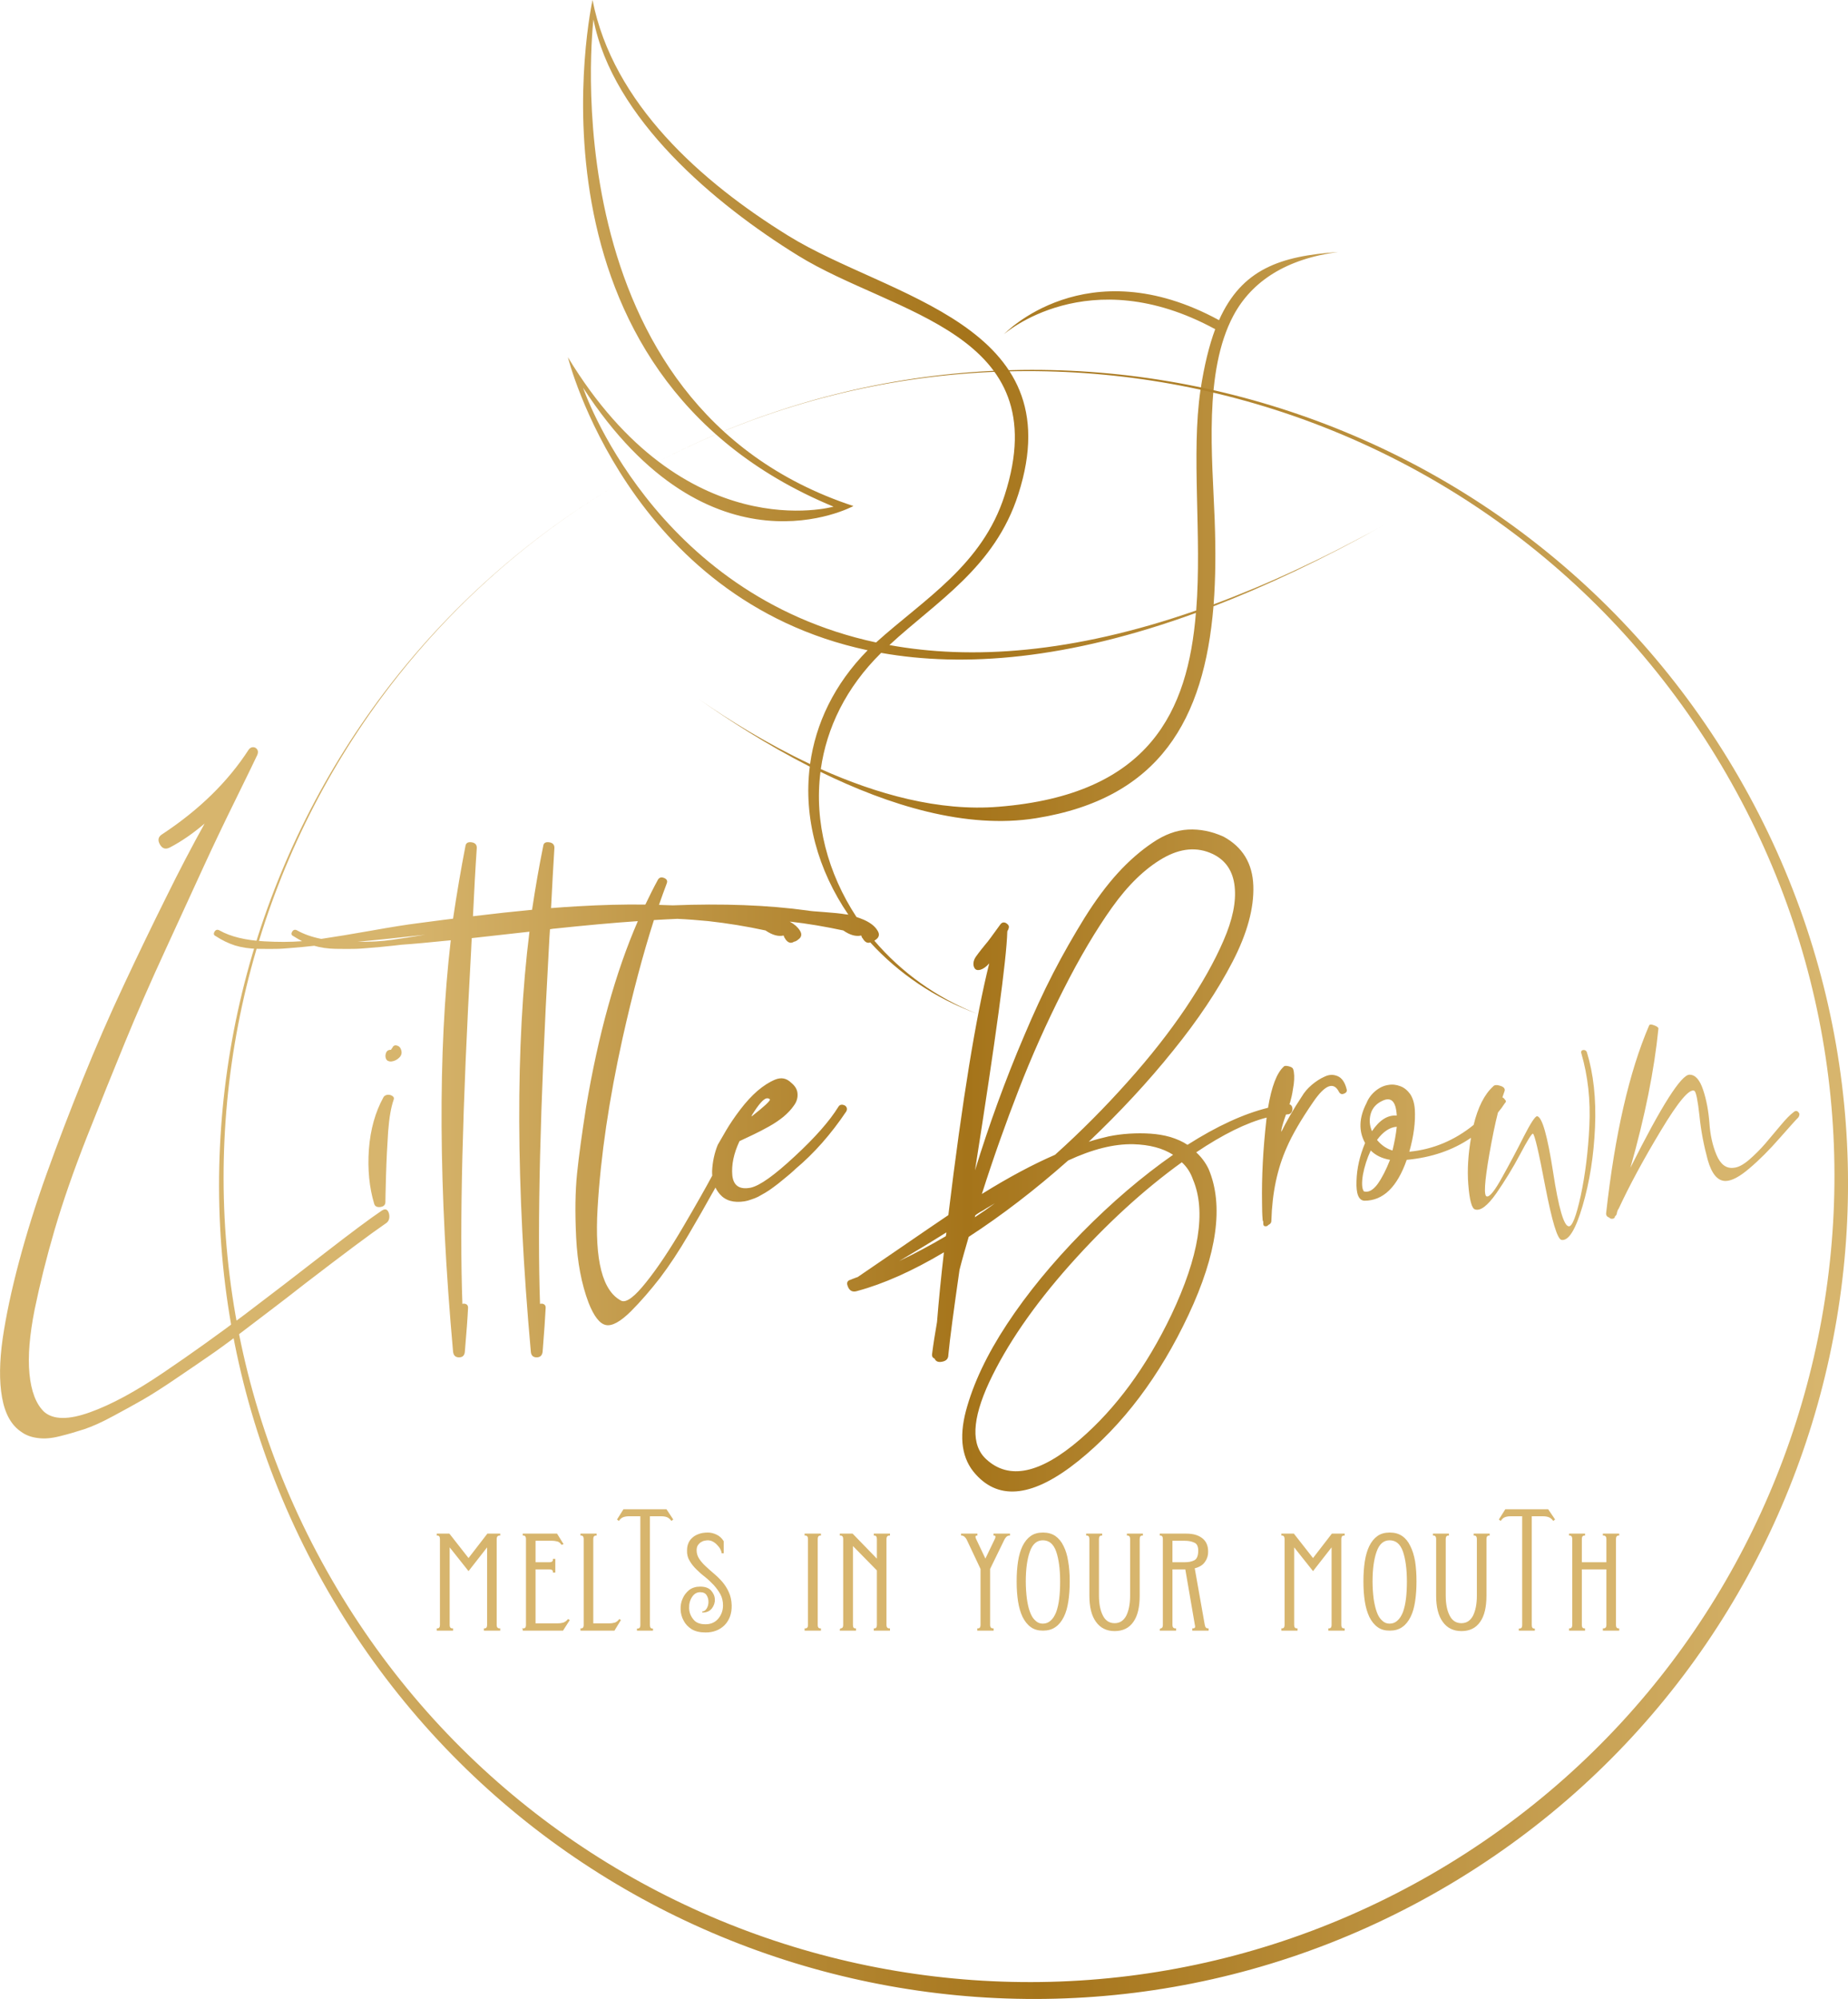 <?xml version="1.0" encoding="UTF-8"?>
<!DOCTYPE svg PUBLIC "-//W3C//DTD SVG 1.1//EN" "http://www.w3.org/Graphics/SVG/1.1/DTD/svg11.dtd">
<!-- Creator: CorelDRAW X8 -->
<svg xmlns="http://www.w3.org/2000/svg" xml:space="preserve" width="120.703mm" height="130.556mm" version="1.1" style="shape-rendering:geometricPrecision; text-rendering:geometricPrecision; image-rendering:optimizeQuality; fill-rule:evenodd; clip-rule:evenodd"
viewBox="0 0 12070 13056"
 xmlns:xlink="http://www.w3.org/1999/xlink">
 <defs>
  <style type="text/css">
   <![CDATA[
    .str0 {stroke:#D7B56D;stroke-width:7.62}
    .fil2 {fill:#D7B56D;fill-rule:nonzero}
    .fil1 {fill:url(#id0)}
    .fil0 {fill:url(#id1)}
   ]]>
  </style>
  <linearGradient id="id0" gradientUnits="userSpaceOnUse" x1="1647.88" y1="9103.37" x2="11888.2" y2="9103.31">
   <stop offset="0" style="stop-opacity:1; stop-color:#D7B56D"/>
   <stop offset="0.502" style="stop-opacity:1; stop-color:#A5741A"/>
   <stop offset="1" style="stop-opacity:1; stop-color:#D7B56D"/>
  </linearGradient>
  <linearGradient id="id1" gradientUnits="userSpaceOnUse" x1="-812.931" y1="9330.49" x2="14109.3" y2="9330.46">
   <stop offset="0" style="stop-opacity:1; stop-color:#D7B56D"/>
   <stop offset="0.231" style="stop-opacity:1; stop-color:#D7B56D"/>
   <stop offset="0.478" style="stop-opacity:1; stop-color:#A5741A"/>
   <stop offset="0.741" style="stop-opacity:1; stop-color:#D7B56D"/>
   <stop offset="1" style="stop-opacity:1; stop-color:#D7B56D"/>
  </linearGradient>
 </defs>
 <g id="Layer_x0020_1">
  <g id="_633438360">
   <g>
    <path class="fil0" d="M5722 4196c-1460,-314 -1914,-1664 -1914,-1664 832,1281 1766,773 1766,773 -2004,-660 -1698,-3178 -1698,-3178 126,647 792,1206 1336,1542 627,388 1693,499 1350,1565 -146,458 -529,681 -840,962zm2212 -794c-16,-419 -73,-975 122,-1341 121,-226 348,-371 684,-415 -377,26 -629,111 -778,445 -870,-473 -1405,92 -1405,92 0,0 548,-486 1380,-33 -40,108 -72,239 -96,397 -62,418 10,954 -28,1440 -813,283 -1472,323 -2004,226 306,-284 689,-506 842,-985 358,-1114 -847,-1283 -1502,-1688 -568,-351 -1147,-864 -1279,-1540 0,0 -540,2435 1574,3309 0,0 -976,277 -1735,-976 0,0 393,1581 1958,1914 -220,223 -340,481 -376,743 -280,-132 -533,-289 -728,-425 0,0 0,0 0,0 196,138 447,300 726,442 -42,334 53,676 252,967 -5,-1 -10,-2 -15,-2 -37,-6 -84,-11 -142,-15 -58,-4 -94,-7 -108,-10 -262,-36 -556,-47 -882,-34 -29,-1 -59,-2 -90,-3 17,-49 34,-96 51,-141 6,-16 0,-28 -18,-35 -18,-7 -30,-3 -39,10 -29,53 -56,107 -83,164 -140,-2 -287,2 -440,11 -55,3 -113,7 -176,12 7,-146 15,-277 22,-394 0,-21 -12,-33 -35,-36 -23,-3 -36,5 -38,24 -27,132 -51,271 -73,417 -117,11 -245,25 -386,42 8,-168 16,-317 25,-447 0,-21 -12,-33 -35,-36 -23,-3 -36,5 -39,24 -29,149 -56,307 -81,475 -5,0 -88,11 -247,32 -49,6 -146,21 -292,47 -125,22 -233,40 -322,53 -61,-12 -114,-31 -157,-55 -14,-8 -25,-5 -33,8 -8,14 -5,23 8,29 19,12 38,23 57,33 -76,6 -158,6 -247,1 -122,-7 -219,-30 -292,-71 -14,-8 -25,-5 -33,8 -8,14 -5,23 8,29 41,27 83,47 126,61 43,13 93,21 150,22 57,1 102,1 134,0 33,-1 85,-6 156,-12 30,-3 55,-6 77,-8 41,12 88,19 140,20 57,1 102,1 134,0 33,-1 85,-6 157,-12 71,-7 118,-12 140,-15 76,-5 183,-15 321,-29 -85,729 -80,1625 15,2687 3,25 16,37 39,37 23,0 36,-12 38,-37 11,-127 18,-223 21,-288 0,-10 -4,-18 -12,-22 -9,-4 -17,-5 -25,-2 -19,-519 0,-1289 57,-2309 1,-31 3,-57 4,-80 111,-12 236,-26 377,-42 -92,739 -89,1653 9,2743 2,25 15,37 38,37 23,0 36,-12 39,-37 10,-127 17,-223 20,-288 0,-10 -4,-18 -12,-22 -8,-4 -16,-5 -25,-2 -18,-519 0,-1289 57,-2309 3,-62 6,-108 8,-138 3,0 7,-1 13,-2 5,-1 10,-2 16,-2 199,-21 381,-38 545,-49 -146,336 -258,740 -338,1214 -27,173 -47,317 -59,434 -12,116 -14,255 -6,418 8,162 35,304 81,426 35,89 73,138 114,146 40,8 94,-22 162,-89 65,-65 128,-138 191,-219 62,-82 124,-176 186,-282 63,-107 113,-195 150,-262 8,-14 17,-29 26,-46 7,15 17,30 29,44 37,42 90,57 161,46 13,-2 28,-6 44,-12 16,-5 31,-11 45,-18 13,-7 29,-16 46,-26 18,-11 32,-20 41,-27 9,-7 24,-17 43,-32 19,-15 31,-25 38,-31 7,-5 20,-17 41,-34 20,-18 32,-28 34,-31 122,-102 233,-228 333,-377 5,-11 5,-20 0,-28 -5,-9 -14,-13 -26,-15 -13,-1 -21,4 -27,15 -57,92 -151,199 -284,322 -132,123 -228,192 -288,205 -73,14 -113,-13 -120,-81 -6,-68 9,-142 47,-223 30,-14 60,-28 91,-43 31,-15 65,-32 102,-53 36,-20 68,-42 95,-64 27,-23 50,-47 67,-72 18,-24 26,-50 24,-77 -1,-27 -15,-51 -42,-73 -30,-29 -64,-36 -104,-20 -39,16 -77,41 -115,73 -38,33 -76,74 -114,124 -38,50 -68,95 -91,134 -23,39 -41,71 -55,95 -22,54 -34,111 -37,171 0,10 0,20 1,30 -44,82 -107,193 -189,333 -88,150 -169,272 -244,365 -74,93 -127,133 -160,120 -124,-63 -176,-264 -156,-605 20,-341 75,-712 164,-1114 65,-290 133,-546 204,-768 53,-3 104,-6 153,-8 70,3 138,9 203,15 125,14 249,34 373,61 44,30 83,41 118,33 3,5 4,9 4,12 3,2 6,7 8,12 17,24 36,30 57,16 3,0 7,-1 12,-4 6,-3 10,-5 12,-8 25,-16 29,-37 13,-61 -14,-22 -35,-41 -66,-58 117,13 233,33 350,58 43,30 82,41 117,33 3,5 4,9 4,12 3,2 6,7 9,12 13,20 29,28 46,21 183,200 420,364 699,466 -269,-105 -498,-273 -672,-477 3,-2 6,-4 8,-6 24,-16 28,-37 12,-61 -16,-27 -45,-50 -87,-69 -17,-7 -34,-14 -50,-19 -187,-285 -277,-619 -235,-948 445,218 951,376 1407,303 810,-129 1099,-647 1160,-1384 345,-133 718,-309 1119,-534 -401,222 -773,393 -1118,521 13,-171 14,-353 7,-545zm-123 601c-52,638 -298,1187 -1289,1266 -390,32 -797,-83 -1161,-246 38,-268 163,-531 394,-759l0 0c541,96 1217,45 2056,-261zm3901 3263c17,-16 30,-13 41,8 0,11 -3,19 -8,25 -11,10 -51,55 -120,133 -69,79 -135,145 -199,199 -63,54 -115,82 -156,82 -51,0 -90,-46 -116,-138 -25,-92 -44,-188 -54,-289 -11,-100 -22,-154 -33,-162 -32,-16 -105,70 -219,260 -114,189 -206,360 -276,511 -3,3 -5,6 -6,10 -1,4 -3,8 -4,12 -1,4 -2,8 -2,11 -3,8 -7,13 -12,16l0 4c-3,8 -9,12 -19,12 -9,0 -15,-3 -18,-8 -16,-5 -23,-16 -20,-33 57,-511 150,-918 280,-1221 3,-8 13,-9 32,-2 19,7 29,14 29,22 -27,271 -88,574 -183,909 203,-406 332,-608 386,-608 38,0 67,33 89,99 22,66 35,138 41,215 5,77 20,147 46,209 26,62 63,91 112,85 30,-2 63,-20 101,-52 38,-33 73,-68 106,-106 32,-38 66,-78 101,-120 35,-42 62,-69 81,-83zm-1347 -393c43,140 61,303 53,488 -8,186 -35,357 -81,514 -46,157 -92,231 -138,223 -27,-5 -62,-122 -106,-349 -43,-227 -70,-342 -81,-345 -8,0 -36,45 -83,134 -47,89 -100,175 -156,256 -57,81 -103,116 -138,105 -22,-5 -37,-61 -45,-166 -7,-91 -1,-192 18,-302 -118,81 -258,129 -420,144 -62,178 -154,267 -276,267 -38,-2 -55,-45 -52,-127 2,-83 21,-166 56,-250 -43,-78 -40,-165 9,-260 13,-32 33,-59 60,-81 27,-22 55,-34 82,-38 27,-5 53,-2 79,8 25,9 47,27 65,52 17,26 27,59 30,100 5,81 -7,173 -36,276 154,-15 294,-73 420,-175 28,-115 70,-199 127,-251 8,-11 25,-12 49,-4 24,8 33,21 24,40 -4,11 -8,23 -12,35 5,2 11,6 16,14 9,8 9,16 0,24 -14,22 -29,42 -45,61 -19,74 -37,163 -56,270 -32,185 -38,278 -16,278 19,3 53,-40 101,-128 49,-88 96,-176 140,-264 45,-88 74,-132 87,-132 33,6 67,127 104,364 36,236 71,355 103,355 22,2 48,-65 78,-201 29,-137 48,-288 56,-455 8,-166 -9,-324 -52,-472 -3,-8 -2,-15 2,-19 4,-4 10,-5 18,-4 8,2 13,6 16,15zm-1457 908c30,9 60,-8 90,-48 29,-41 56,-94 81,-158 -52,-9 -94,-29 -126,-61 -24,51 -41,104 -51,158 -9,54 -7,91 6,109zm187 -267c13,-54 23,-106 28,-155 -46,3 -89,32 -129,86 29,35 63,58 101,69zm-134 -126c49,-73 103,-107 162,-102 -5,-92 -36,-124 -93,-97 -41,19 -66,47 -77,85 -11,38 -8,76 8,114zm-166 -276c5,13 0,24 -15,30 -14,7 -26,4 -34,-10 -35,-70 -92,-48 -170,67 -79,115 -136,213 -171,294 -62,138 -96,298 -101,479 0,14 -7,23 -21,29 -2,5 -8,8 -18,8 -9,0 -14,-6 -14,-17 0,-2 0,-6 0,-10 0,-4 -1,-6 -2,-8 -1,-1 -2,-3 -2,-6 -3,-35 -4,-72 -4,-109 -3,-176 7,-357 28,-542l2 -18c-132,34 -286,110 -460,227 35,32 62,69 81,109 100,236 56,554 -132,954 -188,400 -428,718 -718,952 -291,234 -515,263 -672,87 -89,-98 -110,-236 -63,-414 48,-179 137,-367 268,-566 131,-199 294,-398 489,-597 195,-198 394,-368 596,-509 -67,-43 -154,-66 -259,-69 -127,-3 -269,33 -426,106 -217,192 -433,358 -650,499 -21,73 -42,144 -60,215 -38,265 -63,450 -73,556 0,24 -13,39 -39,44 -26,6 -43,-1 -51,-20 -13,-5 -19,-16 -16,-32 8,-63 19,-132 32,-207 11,-138 26,-290 45,-455 -205,122 -394,206 -564,252 -32,11 -54,0 -65,-33 -8,-21 -1,-35 20,-40 6,-3 14,-6 25,-10 11,-4 17,-7 20,-7 51,-35 144,-98 278,-190 134,-92 239,-164 315,-215 91,-752 181,-1300 267,-1644 -19,22 -38,35 -56,41 -17,5 -29,3 -37,-6 -8,-10 -11,-22 -10,-37 1,-15 7,-29 16,-42 10,-14 22,-30 37,-49 15,-19 25,-31 30,-37 8,-8 39,-50 93,-125 11,-14 24,-16 39,-7 15,10 20,21 14,35 0,3 -1,6 -4,10 -3,4 -4,8 -4,10 -5,182 -76,701 -211,1559 46,-149 95,-296 148,-441 53,-145 110,-291 173,-438 62,-147 125,-284 190,-410 65,-126 134,-246 205,-361 72,-115 144,-212 217,-292 73,-80 149,-146 228,-199 78,-53 155,-81 231,-85 76,-4 153,11 231,46 125,68 190,175 195,321 5,146 -40,312 -136,497 -96,185 -225,379 -388,580 -162,202 -346,400 -551,595 43,-14 86,-25 129,-35 44,-9 89,-15 136,-18 48,-3 94,-3 138,0 45,3 88,10 130,22 42,13 79,29 112,51 193,-123 368,-203 526,-242 23,-138 57,-228 103,-269 5,-6 16,-6 32,-2 17,4 26,10 29,18 8,24 9,58 4,99 -6,42 -12,76 -19,100 -2,9 -5,20 -9,32 7,1 12,5 16,13 5,10 5,22 0,34 -6,12 -15,18 -29,18l-9 1 -1 1c-15,42 -25,75 -30,100 0,2 0,7 0,12l-4 8c37,-76 83,-156 138,-239 16,-27 37,-52 64,-75 27,-23 56,-42 86,-55 29,-14 58,-14 85,-2 27,12 46,40 57,83zm-2618 962c3,-8 4,-17 4,-25 -108,68 -211,130 -308,187 103,-49 204,-103 304,-162zm187 -122c46,-30 91,-61 134,-93 -27,16 -47,28 -61,36 -8,6 -20,13 -37,22 -16,10 -25,16 -28,19 -3,2 -4,6 -4,12 0,3 -1,4 -4,4zm527 -410c168,-151 326,-310 473,-475 148,-165 274,-326 380,-483 105,-157 188,-303 247,-440 60,-137 84,-255 73,-355 -11,-100 -58,-170 -142,-211 -103,-49 -212,-39 -328,28 -117,68 -227,175 -331,321 -104,146 -211,326 -319,540 -108,213 -205,430 -290,649 -85,219 -166,446 -241,682 175,-109 335,-194 478,-256zm-450 1988c149,138 353,95 613,-129 235,-203 434,-474 596,-812 182,-384 229,-679 142,-885 -16,-46 -40,-83 -73,-113 -251,181 -495,405 -732,671 -237,267 -412,522 -526,765 -113,244 -120,411 -20,503zm-1432 -2357c-21,2 -53,38 -96,107l-5 10 3 0c79,-62 118,-98 118,-109 -3,-5 -10,-8 -20,-8zm-2674 -1022c82,1 157,-3 227,-13 61,-9 133,-20 214,-33 -176,20 -323,35 -441,46zm170 1014c5,-8 14,-13 26,-15 12,-1 23,2 33,9 9,6 11,15 6,26 -16,46 -28,114 -35,203 -6,89 -11,186 -14,290 -3,104 -4,162 -4,172 0,19 -11,30 -32,33 -22,3 -36,-4 -41,-20 -32,-106 -44,-224 -35,-355 10,-132 42,-246 96,-343zm113 -313c9,22 5,40 -10,55 -15,15 -33,24 -54,26 -17,0 -28,-6 -33,-18 -5,-12 -5,-25 0,-38 5,-14 16,-21 33,-21 2,-5 5,-9 8,-12 5,-13 15,-19 28,-16 14,3 23,11 28,24zm-125 1055c24,-16 40,-9 48,21 6,29 -2,51 -24,64 -95,65 -269,195 -523,390 -90,70 -159,124 -207,160 -49,37 -119,90 -209,159 -91,69 -164,122 -220,160 -55,38 -125,86 -211,144 -85,58 -156,103 -213,136 -56,32 -121,68 -194,107 -73,40 -136,68 -189,86 -53,17 -106,33 -160,46 -54,14 -102,18 -144,12 -42,-5 -78,-18 -108,-40 -65,-43 -107,-118 -126,-225 -19,-107 -17,-235 4,-384 22,-149 57,-315 106,-499 49,-184 109,-377 182,-580 73,-203 152,-409 236,-617 84,-208 173,-413 268,-615 94,-201 186,-391 274,-568 87,-177 172,-339 253,-485 -73,62 -147,114 -223,154 -30,17 -53,11 -69,-18 -16,-28 -11,-51 16,-67 241,-159 429,-343 564,-552 8,-11 18,-16 29,-16 11,0 19,5 26,14 7,10 7,21 2,35 -11,24 -56,117 -136,280 -80,162 -151,311 -213,446 -62,135 -145,315 -247,538 -103,223 -193,429 -270,617 -77,188 -160,393 -248,616 -88,224 -158,426 -211,607 -53,181 -96,354 -130,519 -33,166 -45,306 -34,420 11,115 43,199 97,250 60,51 159,52 298,2 140,-50 300,-137 481,-260 182,-123 357,-249 528,-377 170,-129 344,-262 521,-400 178,-138 303,-231 376,-280z"/>
    <path class="fil1" d="M4091 3129c-2544,1469 -3416,4722 -1947,7266 1469,2544 4722,3416 7266,1947 2544,-1469 3416,-4722 1947,-7266 -1469,-2544 -4722,-3415 -7266,-1947zm5260 9111c-2516,1452 -5733,590 -7185,-1925 -1453,-2516 -591,-5733 1925,-7186 2516,-1452 5733,-590 7185,1926 1453,2515 591,5732 -1925,7185z"/>
   </g>
   <path class="fil2 str0" d="M2856 10639c14,0 21,-9 21,-27l0 -559c0,-19 -7,-28 -21,-28l0 -5 77 0 127 162 125 -162 78 0 0 5c-15,0 -23,9 -23,28l0 559c0,18 8,27 23,27l0 7 -99 0 0 -7c14,0 21,-9 21,-27l0 -517 -125 160 -127 -160 0 517c0,18 7,27 22,27l0 7 -99 0 0 -7zm562 0c14,0 21,-9 21,-27l0 -559c0,-19 -7,-28 -21,-28l0 -5 218 0 39 63 -6 2c-8,-11 -17,-18 -27,-21 -11,-3 -24,-5 -40,-5l-108 0 0 148 93 0c19,0 28,-7 28,-22l8 0 0 82 -8 0c0,-14 -9,-21 -28,-21l-93 0 0 360 147 0c16,0 29,-2 39,-5 11,-4 21,-11 31,-22l5 3 -41 64 -257 0 0 -7zm377 0c14,0 21,-9 21,-27l0 -559c0,-19 -7,-28 -21,-28l0 -5 98 0 0 5c-15,0 -22,9 -22,28l0 553 108 0c14,0 27,-2 38,-5 10,-4 20,-11 29,-22l4 3 -39 64 -216 0 0 -7zm369 1c15,0 22,-9 22,-26l0 -715 -78 0c-14,0 -27,2 -38,6 -11,4 -21,12 -29,23l-6 -5 39 -62 277 0 41 62 -6 5c-9,-11 -19,-19 -29,-23 -11,-4 -24,-6 -39,-6l-77 0 0 715c0,17 7,26 20,26l0 6 -97 0 0 -6zm444 18c-36,0 -66,-7 -89,-21 -23,-15 -40,-33 -51,-55 -12,-22 -18,-45 -19,-70 -1,-25 3,-48 13,-70 9,-22 24,-40 42,-55 19,-14 42,-21 69,-21 31,0 54,8 69,25 15,17 23,36 23,56 1,20 -6,39 -19,56 -14,17 -33,25 -59,25 13,0 23,-7 32,-21 8,-13 12,-29 12,-45 0,-17 -4,-32 -13,-46 -9,-14 -24,-21 -45,-21 -24,0 -43,12 -57,34 -14,22 -20,47 -19,75 1,27 10,52 28,74 17,23 45,34 83,34 36,0 65,-13 86,-38 21,-25 32,-55 32,-89 0,-28 -6,-53 -18,-75 -12,-22 -27,-42 -44,-61 -18,-19 -37,-37 -57,-53 -21,-16 -40,-33 -57,-50 -17,-17 -32,-35 -43,-55 -12,-19 -17,-41 -16,-65 0,-14 2,-29 7,-42 5,-14 13,-26 24,-36 10,-10 24,-19 41,-25 17,-7 37,-10 61,-10 17,0 35,4 54,13 19,9 34,23 45,41l0 74 -6 0c-1,-7 -4,-15 -9,-25 -5,-10 -12,-19 -21,-28 -8,-9 -18,-17 -29,-23 -11,-6 -23,-9 -35,-9 -7,0 -15,1 -24,3 -9,2 -17,6 -25,11 -7,5 -14,12 -20,21 -5,9 -8,20 -8,34 0,21 6,40 17,57 11,17 25,33 42,49 17,16 35,32 55,49 19,16 38,34 55,54 17,20 31,42 42,67 11,24 17,52 18,84 1,52 -14,94 -45,126 -31,31 -72,47 -122,47zm651 -19c15,0 22,-9 22,-27l0 -559c0,-19 -7,-28 -22,-28l0 -5 99 0 0 5c-14,0 -21,9 -21,28l0 559c0,18 7,27 21,27l0 7 -99 0 0 -7zm230 0c15,0 22,-9 22,-27l0 -559c0,-19 -7,-28 -22,-28l0 -5 78 0 164 169 0 -136c0,-19 -7,-28 -20,-28l0 -5 98 0 0 5c-15,0 -23,9 -23,28l0 559c0,18 8,27 23,27l0 7 -98 0 0 -7c13,0 20,-9 20,-27l0 -357 -164 -167 0 524c0,18 6,27 20,27l0 7 -98 0 0 -7zm898 0c14,0 21,-9 21,-27l0 -366 -91 -193c-4,-8 -9,-14 -16,-20 -6,-5 -13,-8 -20,-8l0 -5 99 0 0 5c-7,0 -11,3 -12,8 -1,6 0,12 4,20l64 135 65 -135c4,-8 5,-14 4,-20 -1,-5 -5,-8 -12,-8l0 -5 100 0 0 5c-8,0 -15,3 -21,8 -6,6 -11,12 -15,20l-94 193 0 366c0,18 8,27 23,27l0 7 -99 0 0 -7zm425 7c-31,0 -57,-7 -78,-23 -21,-15 -38,-37 -52,-65 -13,-28 -23,-61 -29,-100 -6,-39 -9,-82 -9,-130 0,-48 3,-91 9,-130 6,-39 16,-72 29,-99 14,-28 31,-49 52,-64 21,-15 47,-22 78,-22 31,0 57,7 79,22 21,15 39,36 52,64 14,27 24,60 30,99 7,39 10,82 10,130 0,48 -3,91 -9,130 -6,39 -15,72 -29,100 -14,28 -31,50 -53,65 -22,16 -49,23 -80,23zm-1 -38c21,0 39,-7 54,-21 15,-13 27,-32 37,-57 9,-25 16,-55 20,-89 4,-34 6,-71 6,-112 0,-81 -9,-147 -26,-197 -18,-51 -48,-76 -91,-76 -40,0 -70,25 -88,76 -18,50 -27,116 -27,197 0,41 3,78 7,112 5,34 11,64 21,89 9,25 21,44 36,57 14,14 31,21 51,21zm469 41c-50,0 -90,-19 -118,-58 -29,-39 -43,-96 -43,-170l0 -368c0,-19 -7,-28 -21,-28l0 -5 97 0 0 5c-14,0 -21,9 -21,28l0 368c0,56 9,100 27,134 17,33 44,50 79,50 35,0 61,-17 79,-50 17,-34 26,-78 26,-134l0 -368c0,-19 -7,-28 -21,-28l0 -5 97 0 0 5c-14,0 -21,9 -21,28l0 368c0,74 -13,131 -41,170 -27,39 -67,58 -119,58zm299 -10c13,0 20,-9 20,-27l0 -559c0,-19 -7,-28 -20,-28l0 -5 166 0c27,0 49,3 67,9 18,6 33,15 44,25 11,10 19,22 24,36 5,13 7,27 7,42 1,23 -5,45 -19,65 -13,21 -36,35 -69,43l66 372c3,18 11,27 25,27l0 7 -99 0 0 -7c16,0 22,-9 17,-27l-63 -366 -91 0 0 366c0,18 8,27 24,27l0 7 -99 0 0 -7zm159 -432c25,0 46,-4 64,-13 18,-9 27,-30 28,-62 1,-31 -8,-52 -27,-60 -19,-9 -40,-13 -65,-13l-84 0 0 148 84 0zm635 432c14,0 21,-9 21,-27l0 -559c0,-19 -7,-28 -21,-28l0 -5 76 0 127 162 125 -162 78 0 0 5c-15,0 -22,9 -22,28l0 559c0,18 7,27 22,27l0 7 -99 0 0 -7c14,0 21,-9 21,-27l0 -517 -125 160 -127 -160 0 517c0,18 7,27 22,27l0 7 -98 0 0 -7zm704 7c-31,0 -57,-7 -78,-23 -21,-15 -38,-37 -52,-65 -13,-28 -23,-61 -29,-100 -6,-39 -9,-82 -9,-130 0,-48 3,-91 9,-130 6,-39 16,-72 29,-99 14,-28 31,-49 52,-64 21,-15 47,-22 78,-22 31,0 57,7 79,22 22,15 39,36 52,64 14,27 24,60 31,99 6,39 9,82 9,130 0,48 -3,91 -9,130 -6,39 -15,72 -29,100 -14,28 -31,50 -53,65 -22,16 -49,23 -80,23zm-1 -38c21,0 39,-7 54,-21 15,-13 27,-32 37,-57 9,-25 16,-55 20,-89 4,-34 6,-71 6,-112 0,-81 -9,-147 -26,-197 -18,-51 -48,-76 -91,-76 -40,0 -70,25 -88,76 -18,50 -27,116 -27,197 0,41 3,78 7,112 5,34 12,64 21,89 9,25 21,44 36,57 14,14 31,21 51,21zm470 41c-51,0 -91,-19 -119,-58 -29,-39 -43,-96 -43,-170l0 -368c0,-19 -7,-28 -21,-28l0 -5 97 0 0 5c-14,0 -21,9 -21,28l0 368c0,56 9,100 27,134 17,33 44,50 79,50 35,0 61,-17 79,-50 17,-34 26,-78 26,-134l0 -368c0,-19 -7,-28 -21,-28l0 -5 97 0 0 5c-14,0 -21,9 -21,28l0 368c0,74 -13,131 -41,170 -27,39 -67,58 -118,58zm378 -9c15,0 22,-9 22,-26l0 -715 -78 0c-15,0 -28,2 -39,6 -11,4 -20,12 -28,23l-6 -5 39 -62 276 0 42 62 -6 5c-9,-11 -19,-19 -30,-23 -11,-4 -24,-6 -39,-6l-76 0 0 715c0,17 7,26 20,26l0 6 -97 0 0 -6zm328 -1c14,0 21,-9 21,-27l0 -559c0,-19 -7,-28 -21,-28l0 -5 97 0 0 5c-14,0 -21,9 -21,28l0 154 168 0 0 -154c0,-19 -8,-28 -23,-28l0 -5 99 0 0 5c-14,0 -21,9 -21,28l0 559c0,18 7,27 21,27l0 7 -99 0 0 -7c15,0 23,-9 23,-27l0 -366 -168 0 0 366c0,18 7,27 21,27l0 7 -97 0 0 -7z"/>
  </g>
 </g>
</svg>

